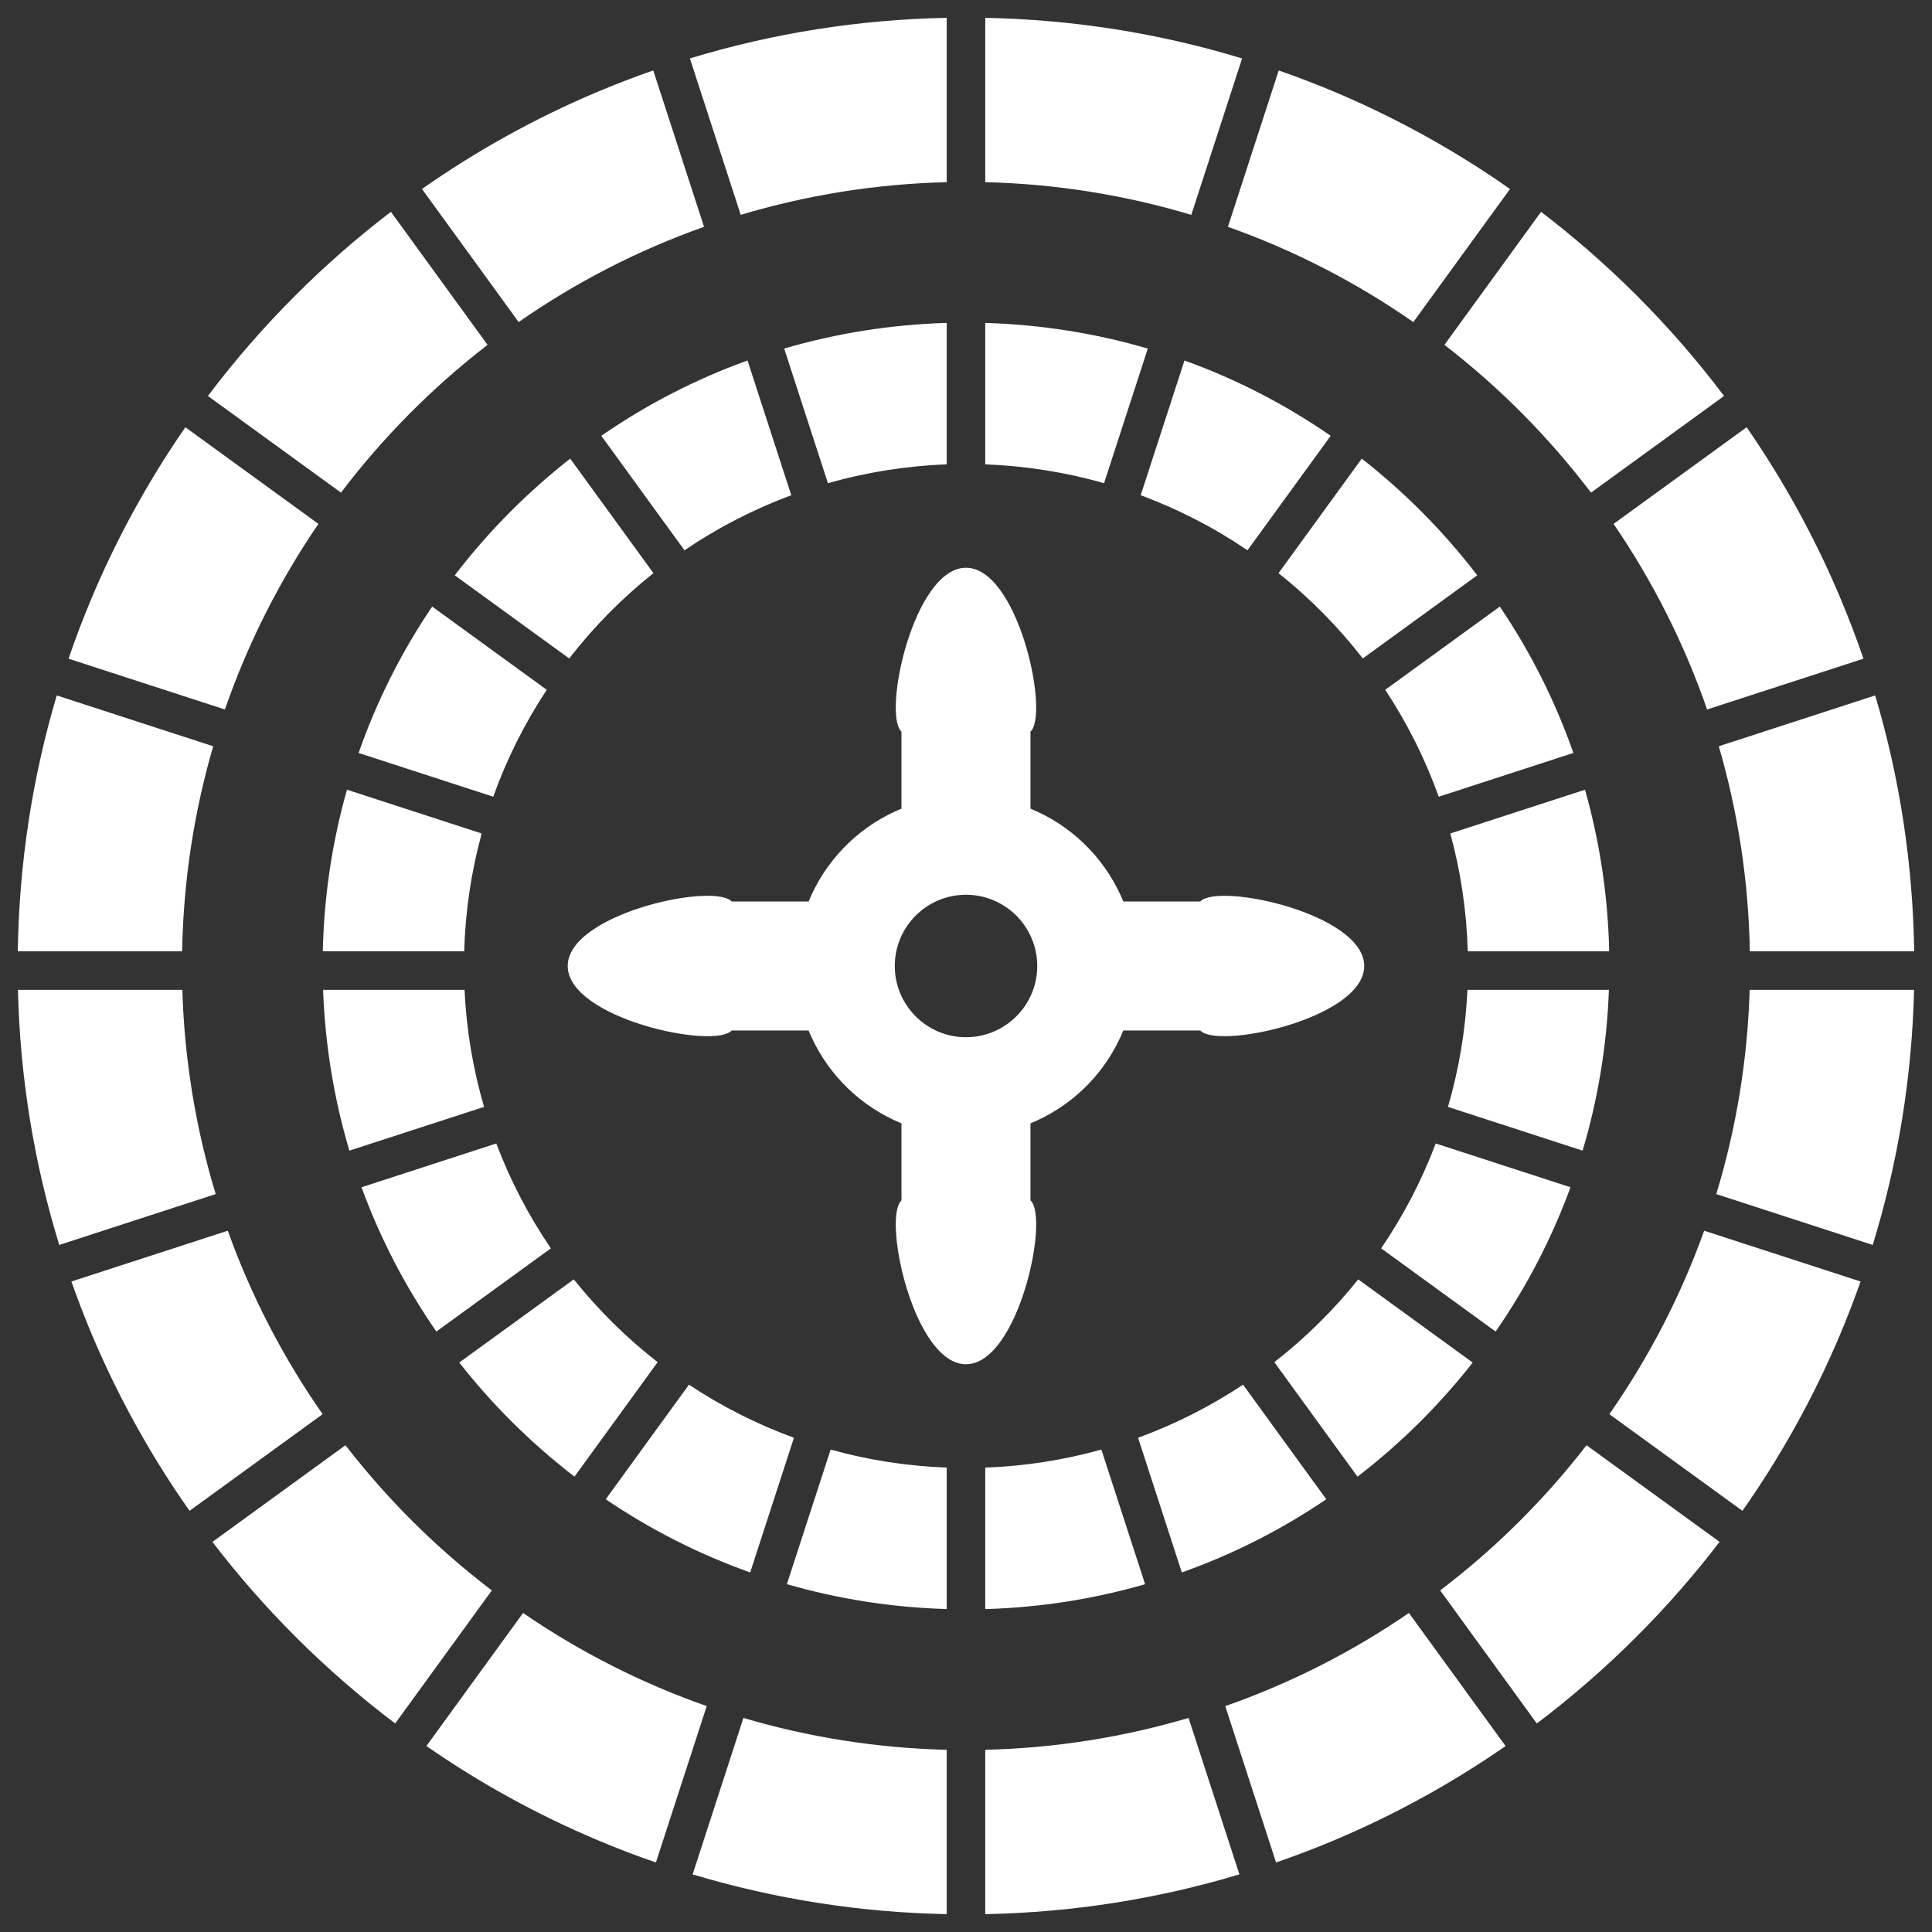 <svg width="88px" height="88px" viewBox="0 0 88 88" version="1.1" xmlns="http://www.w3.org/2000/svg" xmlns:xlink="http://www.w3.org/1999/xlink">
    <rect x="0" y="0" width="88" height="88" fill="#333333" stroke="none"/>
    <g stroke="none" stroke-width="1" fill="none" fill-rule="evenodd">
        <g transform="translate(-150, -45)" fill="#FFFFFF" fill-rule="nonzero">
            <path d="M183.862,123.25 C186.808,124.121 189.912,124.623 193.122,124.701 L193.122,132.187 C189.162,132.109 185.288,131.499 181.548,130.375 L183.862,123.25 Z M204.137,123.25 L206.453,130.375 C202.713,131.5 198.838,132.109 194.877,132.187 L194.877,124.701 C198.088,124.623 201.191,124.121 204.137,123.25 Z M214.174,118.469 L218.578,124.53 C216.15,126.214 213.558,127.643 210.814,128.803 C209.926,129.18 209.029,129.521 208.123,129.834 L205.809,122.711 C208.799,121.664 211.608,120.231 214.174,118.469 Z M173.825,118.468 C176.391,120.23 179.2,121.663 182.19,122.71 L179.876,129.833 C178.971,129.521 178.073,129.179 177.186,128.802 C174.442,127.643 171.849,126.213 169.422,124.529 L173.825,118.468 Z M165.736,110.828 C167.658,113.314 169.901,115.539 172.402,117.441 L168,123.502 C166.404,122.295 164.887,120.977 163.455,119.545 C162.092,118.184 160.833,116.742 159.675,115.232 L165.736,110.828 Z M222.264,110.828 L228.325,115.23 C227.166,116.742 225.906,118.184 224.545,119.545 C223.113,120.977 221.596,122.295 220,123.502 L215.598,117.441 C218.1,115.539 220.342,113.314 222.264,110.828 Z M200.166,111.026 L202.158,117.159 C199.814,117.835 197.373,118.22 194.877,118.292 L194.877,111.848 C196.703,111.78 198.475,111.498 200.166,111.026 Z M187.834,111.025 C189.525,111.498 191.296,111.779 193.121,111.847 L193.121,118.29 C190.626,118.218 188.184,117.833 185.841,117.157 L187.834,111.025 Z M206.619,108.07 L210.41,113.289 C208.357,114.682 206.15,115.799 203.83,116.623 L201.838,110.488 C203.535,109.869 205.137,109.052 206.619,108.07 Z M181.381,108.07 C182.863,109.053 184.465,109.869 186.163,110.488 L184.17,116.623 C181.85,115.799 179.643,114.682 177.59,113.289 L181.381,108.07 Z M227.622,101.057 L234.747,103.371 C234.456,104.191 234.143,105.008 233.802,105.814 C232.605,108.648 231.119,111.322 229.365,113.816 L223.304,109.414 C225.091,106.853 226.55,104.047 227.622,101.057 Z M160.375,101.057 C161.448,104.047 162.908,106.854 164.695,109.414 L158.634,113.816 C156.879,111.322 155.394,108.648 154.195,105.814 C153.855,105.008 153.542,104.191 153.252,103.371 L160.375,101.057 Z M211.865,103.274 L217.08,107.063 C216.354,107.988 215.566,108.877 214.723,109.723 C213.807,110.637 212.842,111.483 211.832,112.26 L208.045,107.045 C209.461,105.941 210.742,104.674 211.865,103.274 Z M176.135,103.273 C177.256,104.673 178.538,105.941 179.955,107.044 L176.167,112.259 C175.158,111.482 174.192,110.636 173.277,109.722 C172.432,108.877 171.646,107.988 170.918,107.062 L176.135,103.273 Z M193.999,70.86 C196.325,70.86 197.752,77.233 196.99,78.266 L196.937,78.326 L196.937,81.833 C198.764,82.583 200.235,84.001 201.049,85.791 L201.166,86.062 L204.672,86.062 C205.486,85.184 212.139,86.623 212.139,89 C212.139,91.326 205.766,92.753 204.732,91.991 L204.672,91.938 L201.166,91.938 C200.417,93.765 198.999,95.236 197.208,96.05 L196.937,96.167 L196.937,99.673 C197.814,100.487 196.376,107.14 193.999,107.14 C191.673,107.14 190.245,100.767 191.008,99.733 L191.061,99.673 L191.061,96.167 C189.235,95.418 187.764,94 186.949,92.209 L186.832,91.938 L183.325,91.938 C182.512,92.815 175.859,91.377 175.859,89 C175.859,86.674 182.232,85.246 183.265,86.009 L183.325,86.062 L186.832,86.062 C187.582,84.236 189,82.765 190.79,81.95 L191.061,81.833 L191.061,78.326 C190.183,77.513 191.622,70.86 193.999,70.86 Z M172.605,97.084 C173.247,98.781 174.084,100.383 175.091,101.861 L169.876,105.65 C168.457,103.603 167.314,101.396 166.466,99.078 L172.605,97.084 Z M215.395,97.084 L221.534,99.078 C220.686,101.396 219.544,103.603 218.124,105.65 L212.909,101.861 C213.916,100.383 214.754,98.781 215.395,97.084 Z M237.183,90.086 C237.087,94.063 236.454,97.951 235.3,101.705 L228.175,99.389 C229.072,96.432 229.598,93.312 229.695,90.086 L237.183,90.086 Z M158.305,90.086 C158.402,93.313 158.926,96.432 159.825,99.389 L152.699,101.705 C151.545,97.953 150.913,94.062 150.816,90.086 L158.305,90.086 Z M171.159,90.086 C171.246,91.93 171.551,93.715 172.048,95.418 L165.914,97.41 C165.213,95.055 164.808,92.598 164.717,90.086 L171.159,90.086 Z M223.283,90.086 C223.193,92.598 222.787,95.055 222.086,97.41 L215.953,95.418 C216.449,93.715 216.754,91.93 216.84,90.086 L223.283,90.086 Z M194,85.755 C192.211,85.755 190.756,87.21 190.756,88.999 C190.756,90.789 192.211,92.244 194,92.244 C195.79,92.244 197.245,90.789 197.245,88.999 C197.244,87.21 195.789,85.755 194,85.755 Z M235.412,76.676 C236.533,80.443 237.129,84.344 237.189,88.331 L229.703,88.331 C229.644,85.094 229.154,81.963 228.289,78.991 L235.412,76.676 Z M152.586,76.676 L159.711,78.991 C158.845,81.962 158.355,85.093 158.295,88.331 L150.81,88.331 C150.871,84.344 151.466,80.442 152.586,76.676 Z M222.195,80.971 C222.867,83.341 223.24,85.809 223.297,88.331 L216.855,88.331 C216.802,86.478 216.529,84.681 216.06,82.964 L222.195,80.971 Z M165.804,80.97 L171.94,82.963 C171.471,84.68 171.197,86.478 171.143,88.33 L164.703,88.33 C164.759,85.808 165.133,83.34 165.804,80.97 Z M169.685,72.628 L174.904,76.42 C173.908,77.927 173.086,79.56 172.467,81.289 L166.333,79.296 C167.155,76.945 168.279,74.706 169.685,72.628 Z M218.314,72.629 C219.72,74.707 220.843,76.945 221.666,79.296 L215.533,81.289 C214.912,79.56 214.092,77.928 213.095,76.42 L218.314,72.629 Z M229.557,64.46 C231.227,66.875 232.649,69.456 233.803,72.186 C234.195,73.115 234.553,74.054 234.879,75.002 L227.756,77.316 C226.709,74.294 225.27,71.456 223.496,68.863 L229.557,64.46 Z M158.443,64.46 L164.504,68.862 C162.731,71.456 161.291,74.294 160.244,77.316 L153.122,75.002 C153.447,74.054 153.804,73.114 154.196,72.186 C155.351,69.457 156.773,66.875 158.443,64.46 Z M212.027,65.89 C212.965,66.625 213.865,67.421 214.722,68.278 C215.648,69.204 216.504,70.182 217.287,71.204 L212.074,74.992 C210.953,73.55 209.664,72.244 208.236,71.106 L212.027,65.89 Z M175.972,65.89 L179.763,71.106 C178.334,72.244 177.045,73.549 175.926,74.992 L170.712,71.204 C171.497,70.182 172.351,69.204 173.278,68.278 C174.134,67.422 175.034,66.625 175.972,65.89 Z M203.951,61.42 C206.303,62.267 208.539,63.417 210.611,64.85 L206.822,70.065 C205.32,69.044 203.688,68.2 201.957,67.557 L203.951,61.42 Z M184.049,61.42 L186.042,67.557 C184.313,68.2 182.681,69.044 181.177,70.065 L177.389,64.85 C179.461,63.417 181.697,62.267 184.049,61.42 Z M220.194,54.648 C221.717,55.813 223.171,57.082 224.544,58.455 C225.988,59.897 227.316,61.427 228.529,63.036 L222.468,67.439 C220.55,64.911 218.304,62.646 215.792,60.708 L220.194,54.648 Z M167.805,54.648 L172.208,60.708 C169.695,62.646 167.449,64.911 165.531,67.439 L159.47,63.036 C160.683,61.427 162.012,59.897 163.455,58.455 C164.828,57.082 166.281,55.813 167.805,54.648 Z M194.877,59.709 C197.416,59.783 199.9,60.18 202.281,60.878 L200.289,67.009 C198.56,66.516 196.748,66.222 194.877,66.152 L194.877,59.709 Z M193.122,59.708 L193.122,66.152 C191.252,66.222 189.439,66.516 187.711,67.009 L185.718,60.877 C188.1,60.179 190.583,59.782 193.122,59.708 Z M208.244,48.209 C209.109,48.511 209.967,48.838 210.814,49.196 C213.633,50.389 216.295,51.866 218.779,53.609 L214.375,59.67 C211.789,57.87 208.953,56.403 205.93,55.332 L208.244,48.209 Z M179.755,48.208 L182.068,55.331 C179.046,56.402 176.21,57.869 173.624,59.669 L169.22,53.608 C171.704,51.865 174.366,50.388 177.186,49.195 C178.034,48.837 178.891,48.51 179.755,48.208 Z M194.877,45.813 C198.881,45.892 202.797,46.511 206.576,47.662 L204.262,54.787 C201.277,53.893 198.133,53.376 194.877,53.298 L194.877,45.813 Z M193.122,45.812 L193.122,53.298 C189.867,53.376 186.722,53.893 183.739,54.786 L181.424,47.661 C185.202,46.511 189.119,45.891 193.122,45.812 Z"></path>
        </g>
    </g>
</svg>